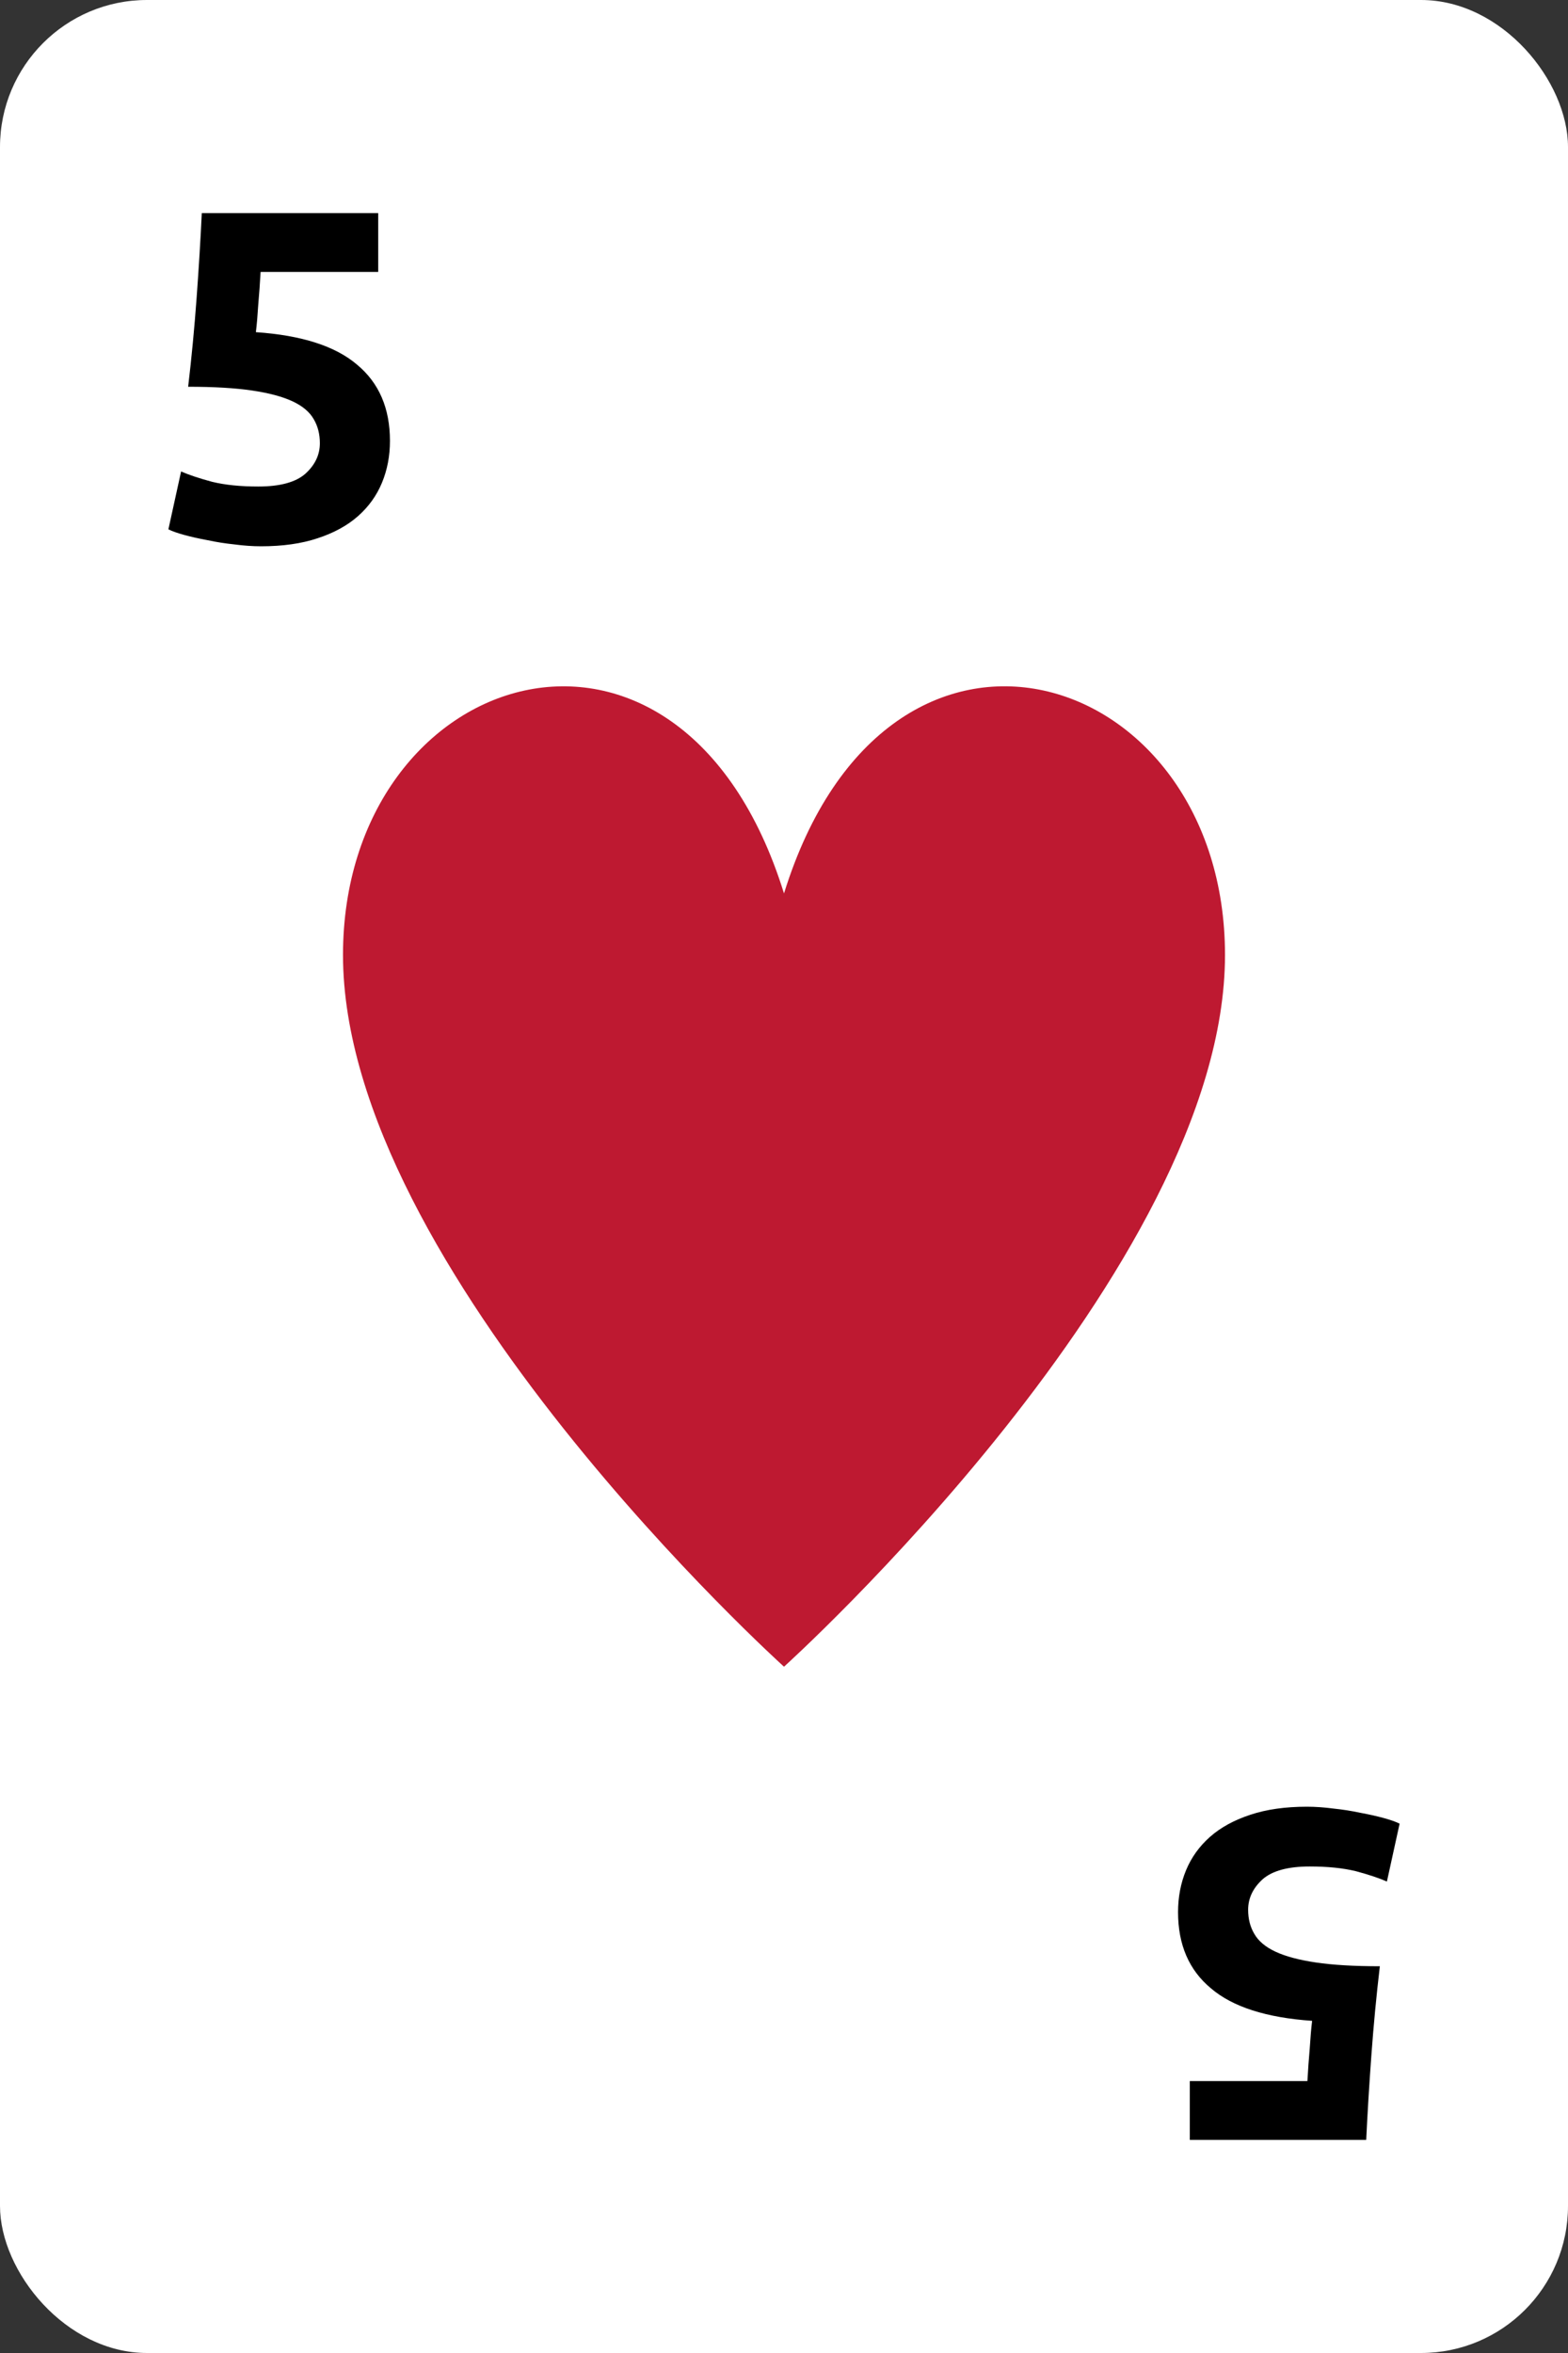 <svg width="160" height="240" viewBox="0 0 160 240" fill="none" xmlns="http://www.w3.org/2000/svg">
<rect x="0" y="0" width="160" height="240" fill="#333333" stroke="none"/>
<rect width="160" height="240" rx="15" fill="white"/>
<path d="M35 97.404C35 67.945 69.412 57.026 80 91.129C90.588 57.023 125 67.942 125 97.404C125 129.414 80 170 80 170C80 170 35 129.414 35 97.404Z" fill="#BE1931"/>
<path d="M32.639 45.208C32.639 44.28 32.431 43.464 32.015 42.76C31.599 42.024 30.879 41.416 29.855 40.936C28.831 40.456 27.455 40.088 25.727 39.832C23.999 39.576 21.823 39.448 19.199 39.448C19.551 36.472 19.839 33.448 20.063 30.376C20.287 27.304 20.463 24.424 20.591 21.736H38.591V27.736H26.591C26.527 28.888 26.447 30.008 26.351 31.096C26.287 32.152 26.207 33.08 26.111 33.88C30.783 34.2 34.223 35.304 36.431 37.192C38.671 39.048 39.791 41.64 39.791 44.968C39.791 46.504 39.519 47.928 38.975 49.24C38.431 50.552 37.615 51.688 36.527 52.648C35.439 53.608 34.063 54.36 32.399 54.904C30.767 55.448 28.847 55.72 26.639 55.72C25.775 55.72 24.863 55.656 23.903 55.528C22.975 55.432 22.063 55.288 21.167 55.096C20.303 54.936 19.519 54.76 18.815 54.568C18.111 54.376 17.567 54.184 17.183 53.992L18.479 48.088C19.279 48.44 20.335 48.792 21.647 49.144C22.959 49.464 24.527 49.624 26.351 49.624C28.559 49.624 30.159 49.192 31.151 48.328C32.143 47.432 32.639 46.392 32.639 45.208Z" fill="black"/>
<path d="M127.361 194.792C127.361 195.72 127.569 196.536 127.985 197.24C128.401 197.976 129.121 198.584 130.145 199.064C131.169 199.544 132.545 199.912 134.273 200.168C136.001 200.424 138.177 200.552 140.801 200.552C140.449 203.528 140.161 206.552 139.937 209.624C139.713 212.696 139.537 215.576 139.409 218.264L121.409 218.264L121.409 212.264L133.409 212.264C133.473 211.112 133.553 209.992 133.649 208.904C133.713 207.848 133.793 206.92 133.889 206.12C129.217 205.8 125.777 204.696 123.569 202.808C121.329 200.952 120.209 198.36 120.209 195.032C120.209 193.496 120.481 192.072 121.025 190.76C121.569 189.448 122.385 188.312 123.473 187.352C124.561 186.392 125.937 185.64 127.601 185.096C129.233 184.552 131.153 184.28 133.361 184.28C134.225 184.28 135.137 184.344 136.097 184.472C137.025 184.568 137.937 184.712 138.833 184.904C139.697 185.064 140.481 185.24 141.185 185.432C141.889 185.624 142.433 185.816 142.817 186.008L141.521 191.912C140.721 191.56 139.665 191.208 138.353 190.856C137.041 190.536 135.473 190.376 133.649 190.376C131.441 190.376 129.841 190.808 128.849 191.672C127.857 192.568 127.361 193.608 127.361 194.792Z" fill="black"/>
</svg>
